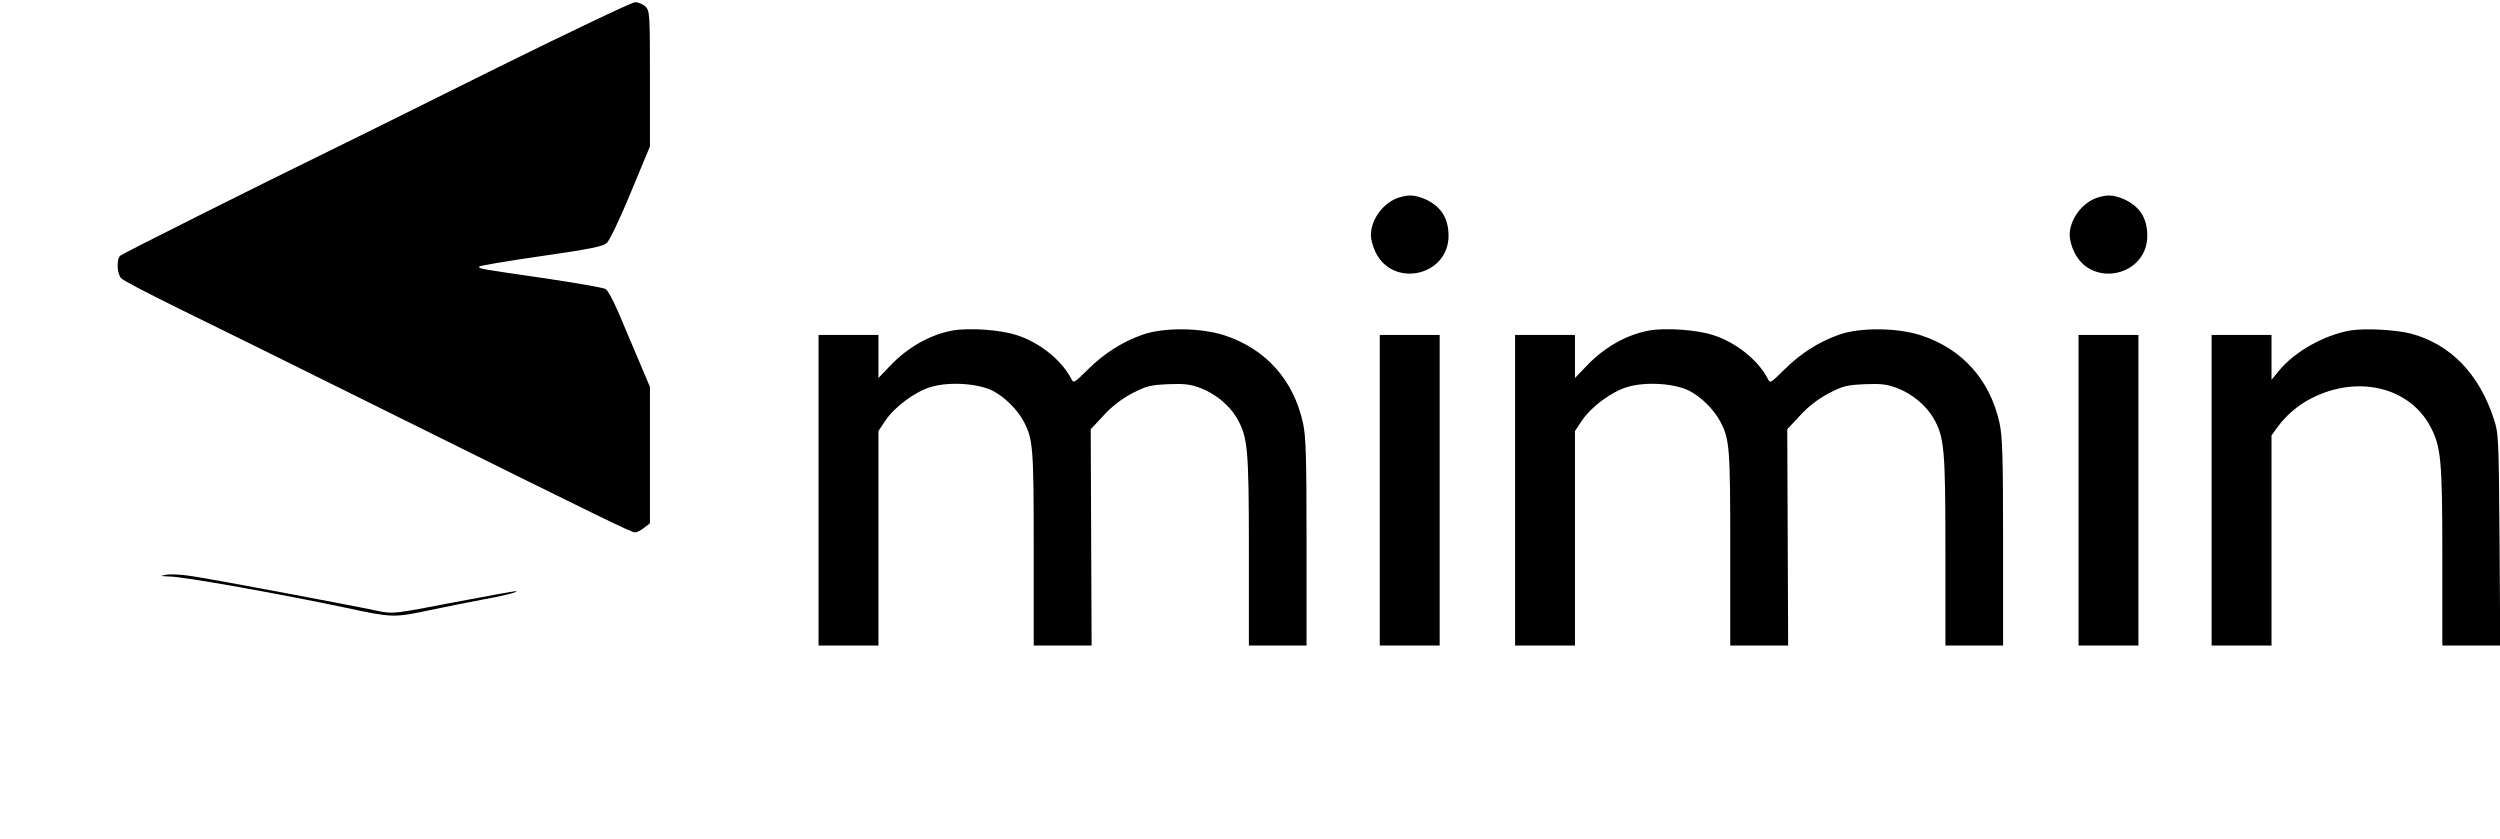 <?xml version="1.0" standalone="no"?>
<!DOCTYPE svg PUBLIC "-//W3C//DTD SVG 20010904//EN"
 "http://www.w3.org/TR/2001/REC-SVG-20010904/DTD/svg10.dtd">
<svg version="1.0" xmlns="http://www.w3.org/2000/svg"
 width="1127pt" height="378pt" viewBox="0 0 1127 378"
 preserveAspectRatio="xMidYMid meet">

<g transform="translate(0,378) scale(0.1,-0.1)"
fill="#000000" stroke="none">
<path d="M2240 3474 c-327 -163 -671 -333 -765 -379 -304 -148 -920 -457 -932
-467 -19 -15 -16 -84 4 -103 9 -10 125 -70 257 -135 133 -65 561 -276 951
-470 982 -487 1091 -540 1108 -540 8 0 26 9 41 21 l26 20 0 308 0 307 -53 125
c-29 68 -70 165 -91 215 -22 50 -46 96 -56 101 -9 6 -131 27 -271 48 -297 43
-299 43 -299 53 0 4 125 25 277 47 229 33 281 44 299 60 12 11 61 113 108 228
l86 207 0 305 c0 292 -1 306 -20 325 -11 11 -32 20 -47 20 -16 -1 -295 -134
-623 -296z"/>
<path d="M6308 2890 c-70 -21 -128 -98 -128 -170 0 -19 9 -53 21 -77 79 -163
329 -107 329 74 0 82 -36 136 -112 168 -41 16 -68 18 -110 5z"/>
<path d="M9458 2890 c-70 -21 -128 -98 -128 -170 0 -19 9 -53 21 -77 79 -163
329 -107 329 74 0 82 -36 136 -112 168 -41 16 -68 18 -110 5z"/>
<path d="M4294 2290 c-103 -19 -205 -77 -286 -164 l-48 -50 0 97 0 97 -135 0
-135 0 0 -700 0 -700 135 0 135 0 0 483 0 484 32 48 c41 61 135 131 206 151
82 24 211 16 278 -18 54 -28 112 -86 140 -140 41 -79 44 -116 44 -570 l0 -438
130 0 131 0 -2 488 -2 487 57 61 c37 41 80 74 128 100 66 34 82 38 163 42 74
3 100 0 146 -17 67 -25 130 -77 164 -134 50 -87 55 -136 55 -599 l0 -428 130
0 130 0 0 466 c0 390 -3 477 -16 537 -43 195 -168 334 -353 395 -107 35 -276
37 -371 3 -91 -32 -174 -85 -247 -158 -61 -60 -63 -62 -74 -40 -44 85 -145
165 -248 197 -75 24 -214 33 -287 20z"/>
<path d="M7434 2290 c-103 -19 -205 -77 -286 -164 l-48 -50 0 97 0 97 -135 0
-135 0 0 -700 0 -700 135 0 135 0 0 483 0 484 32 48 c41 61 135 131 206 151
82 24 211 16 278 -18 54 -28 112 -86 140 -140 41 -79 44 -116 44 -570 l0 -438
130 0 131 0 -2 488 -2 487 57 61 c37 41 80 74 128 100 66 34 82 38 163 42 74
3 100 0 146 -17 67 -25 130 -77 164 -134 50 -87 55 -136 55 -599 l0 -428 130
0 130 0 0 466 c0 390 -3 477 -16 537 -43 195 -168 334 -353 395 -107 35 -276
37 -371 3 -91 -32 -174 -85 -247 -158 -61 -60 -63 -62 -74 -40 -44 85 -145
165 -248 197 -75 24 -214 33 -287 20z"/>
<path d="M10593 2290 c-119 -22 -250 -96 -320 -182 l-33 -40 0 101 0 101 -135
0 -135 0 0 -700 0 -700 135 0 135 0 0 473 0 474 28 39 c39 53 93 99 153 129
206 105 437 51 533 -124 50 -93 56 -149 56 -588 l0 -403 131 0 130 0 -3 478
c-4 467 -4 478 -27 547 -67 202 -195 333 -372 381 -70 18 -210 25 -276 14z"/>
<path d="M6220 1570 l0 -700 135 0 135 0 0 700 0 700 -135 0 -135 0 0 -700z"/>
<path d="M9370 1570 l0 -700 135 0 135 0 0 700 0 700 -135 0 -135 0 0 -700z"/>
<path d="M750 1189 c-32 -6 -31 -6 16 -8 65 -1 506 -80 794 -141 209 -45 216
-45 380 -10 80 17 183 37 230 46 95 17 164 34 158 39 -1 2 -127 -21 -280 -50
-275 -53 -276 -53 -345 -39 -121 26 -745 143 -833 156 -47 8 -101 11 -120 7z"/>
</g>
</svg>
